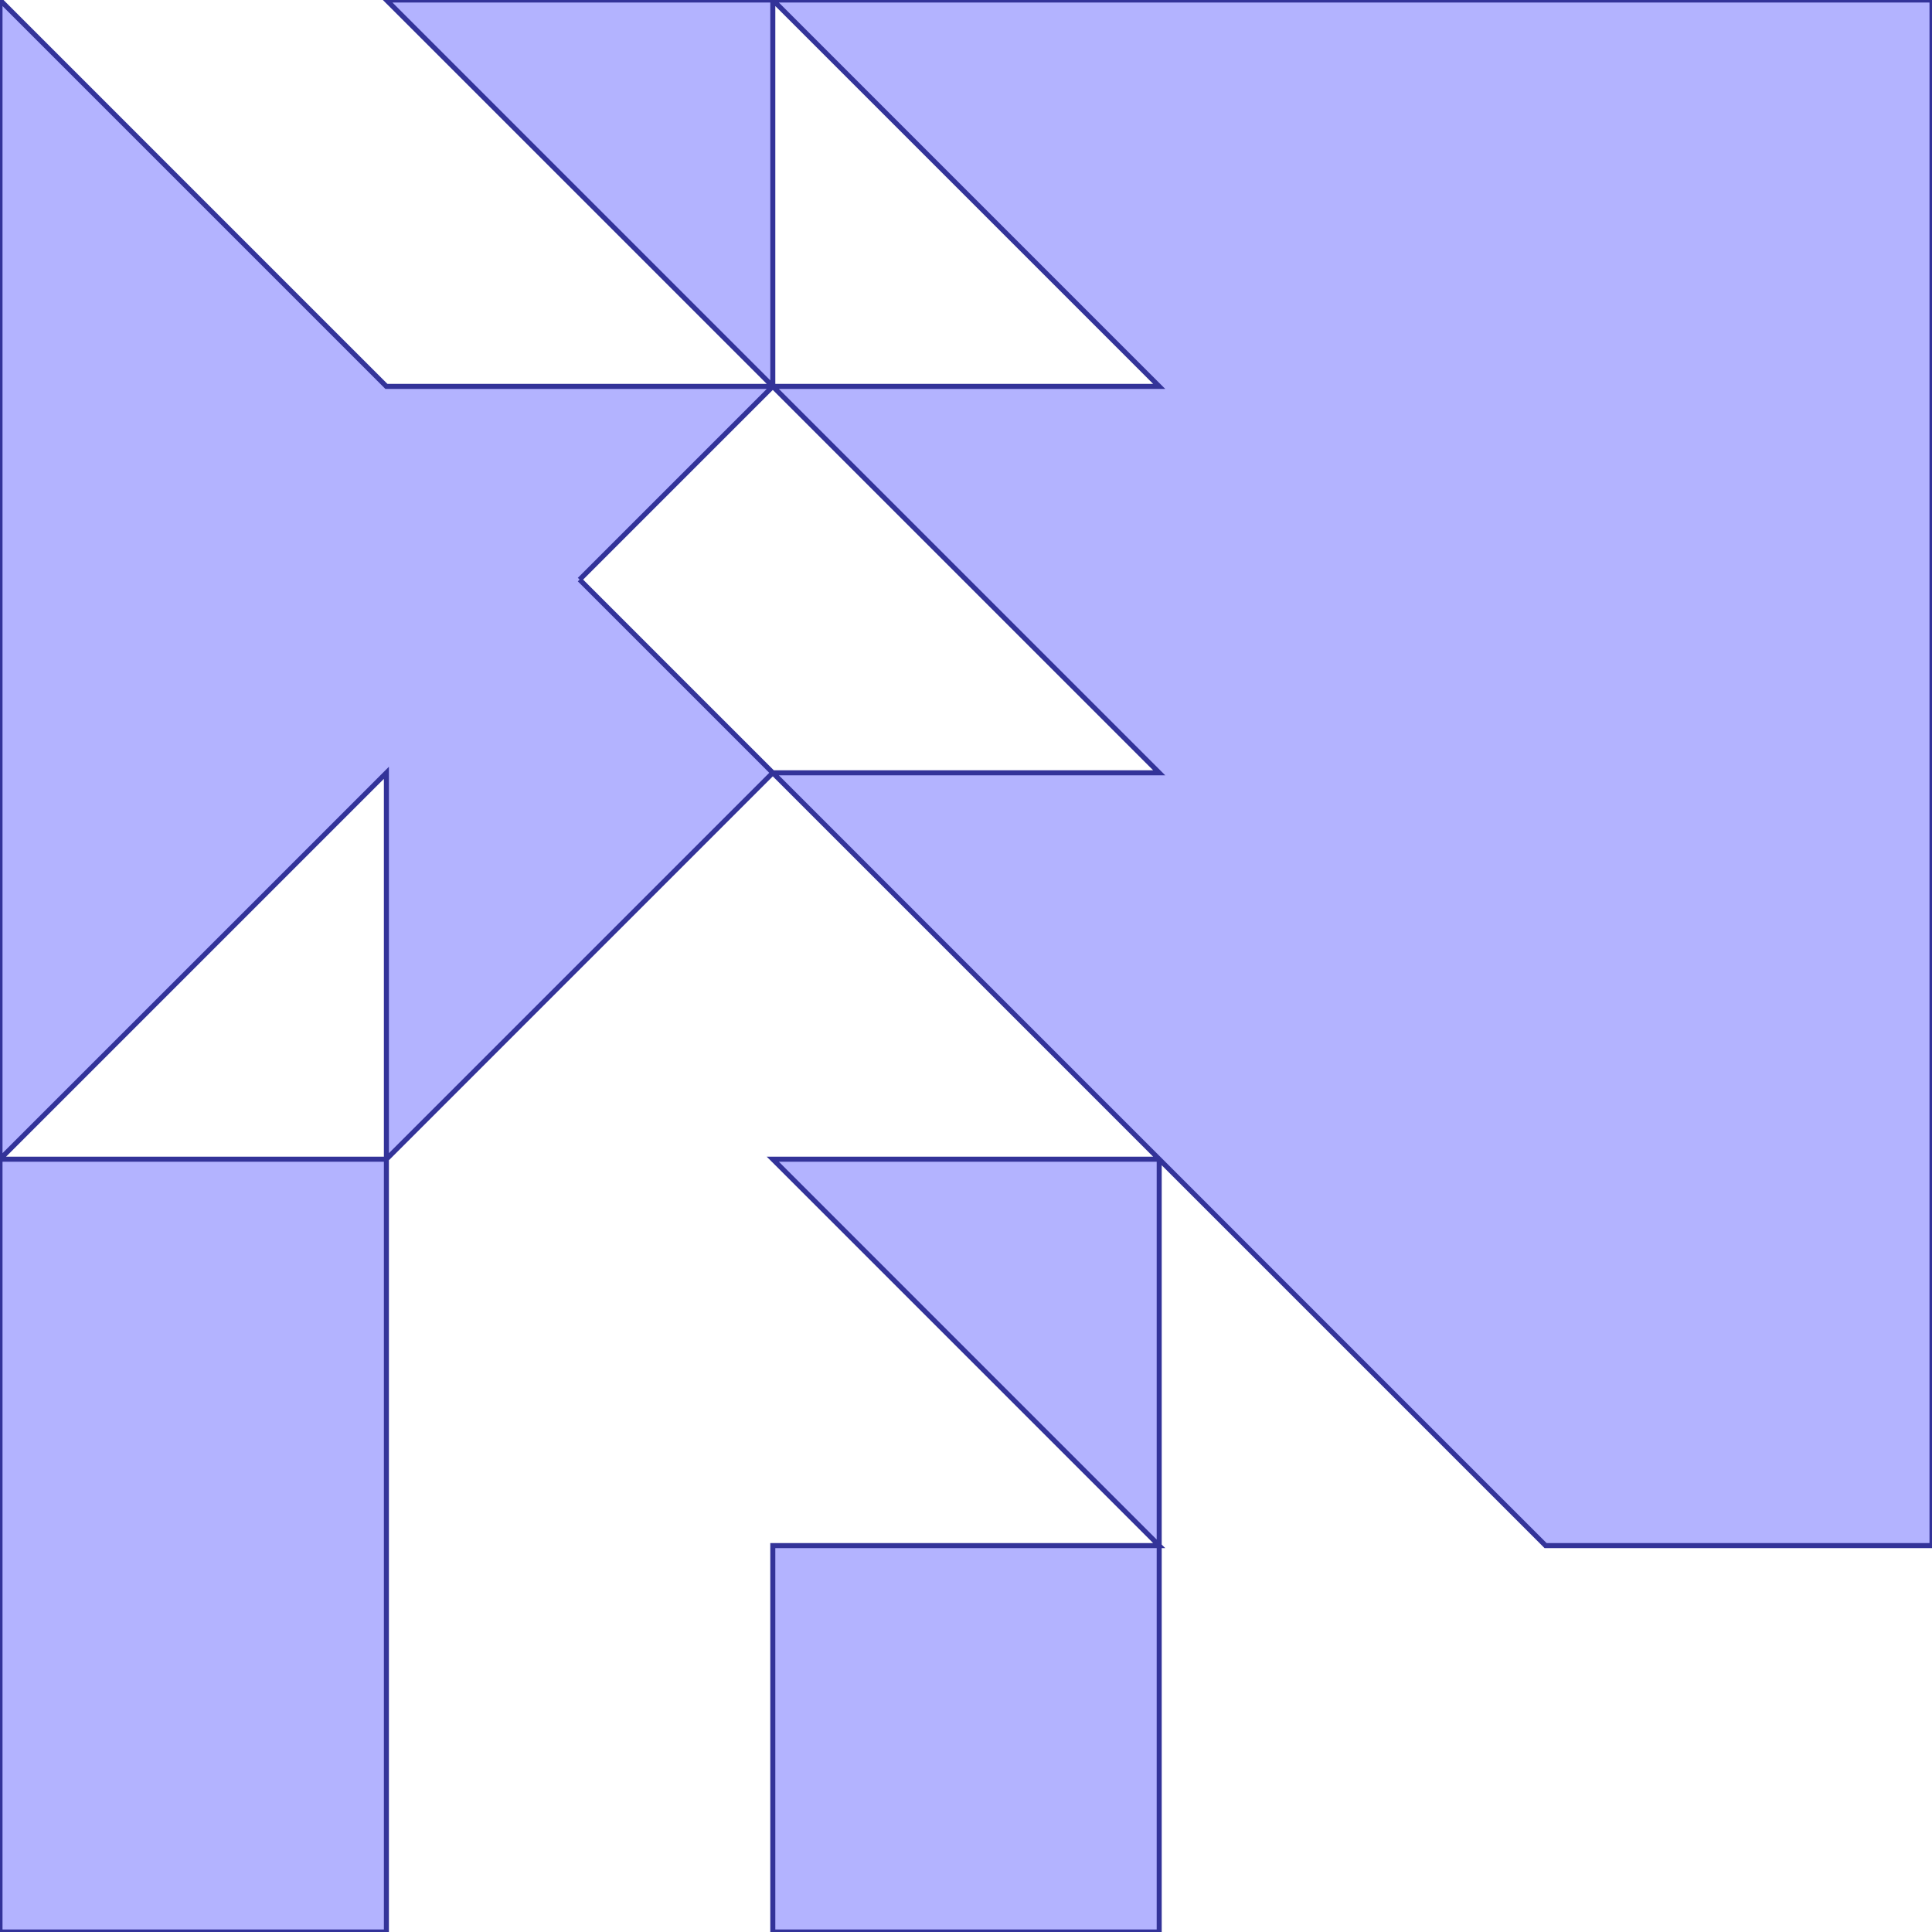 <?xml version="1.0" standalone="no"?>
<!DOCTYPE svg PUBLIC "-//W3C//DTD SVG 1.1//EN"
"http://www.w3.org/Graphics/SVG/1.1/DTD/svg11.dtd">
<svg  version="1.1" xmlns="http://www.w3.org/2000/svg" xmlns:xlink="http://www.w3.org/1999/xlink" viewBox="0 0 5 5">
<g title="A + B (CGAL Real)" fill-rule="evenodd">
<path d="M 0,0 L 1.0,1.0 L 2.0,1.0 L 1.0,0 L 2.0,0 L 5.0,0 L 5.0,4.0 L 4.0,4.0 L 3.0,3.0 L 3.0,4.0 L 3.0,5.0 L 2.0,5.0 L 2.0,4.0 L 3.0,4.0 L 2.0,3.0 L 3.0,3.0 L 2.0,2.0 L 1.0,3.0 L 1.0,4.0 L 1.0,5.0 L 0,5.0 L 0,3.0 L 0,0 M 1.0,3.0 L 1.0,2.0 L 0,3.0 L 1.0,3.0 M 1.5,1.5 L 2.0,2.0 L 3.0,2.0 L 2.0,1.0 L 1.5,1.5 M 3.0,1.0 L 2.0,0 L 2.0,1.0 L 3.0,1.0 z" style="fill-opacity:0.3;fill:rgb(0,0,255);stroke:rgb(51,51,153);stroke-width:0.013" />
</g></svg>